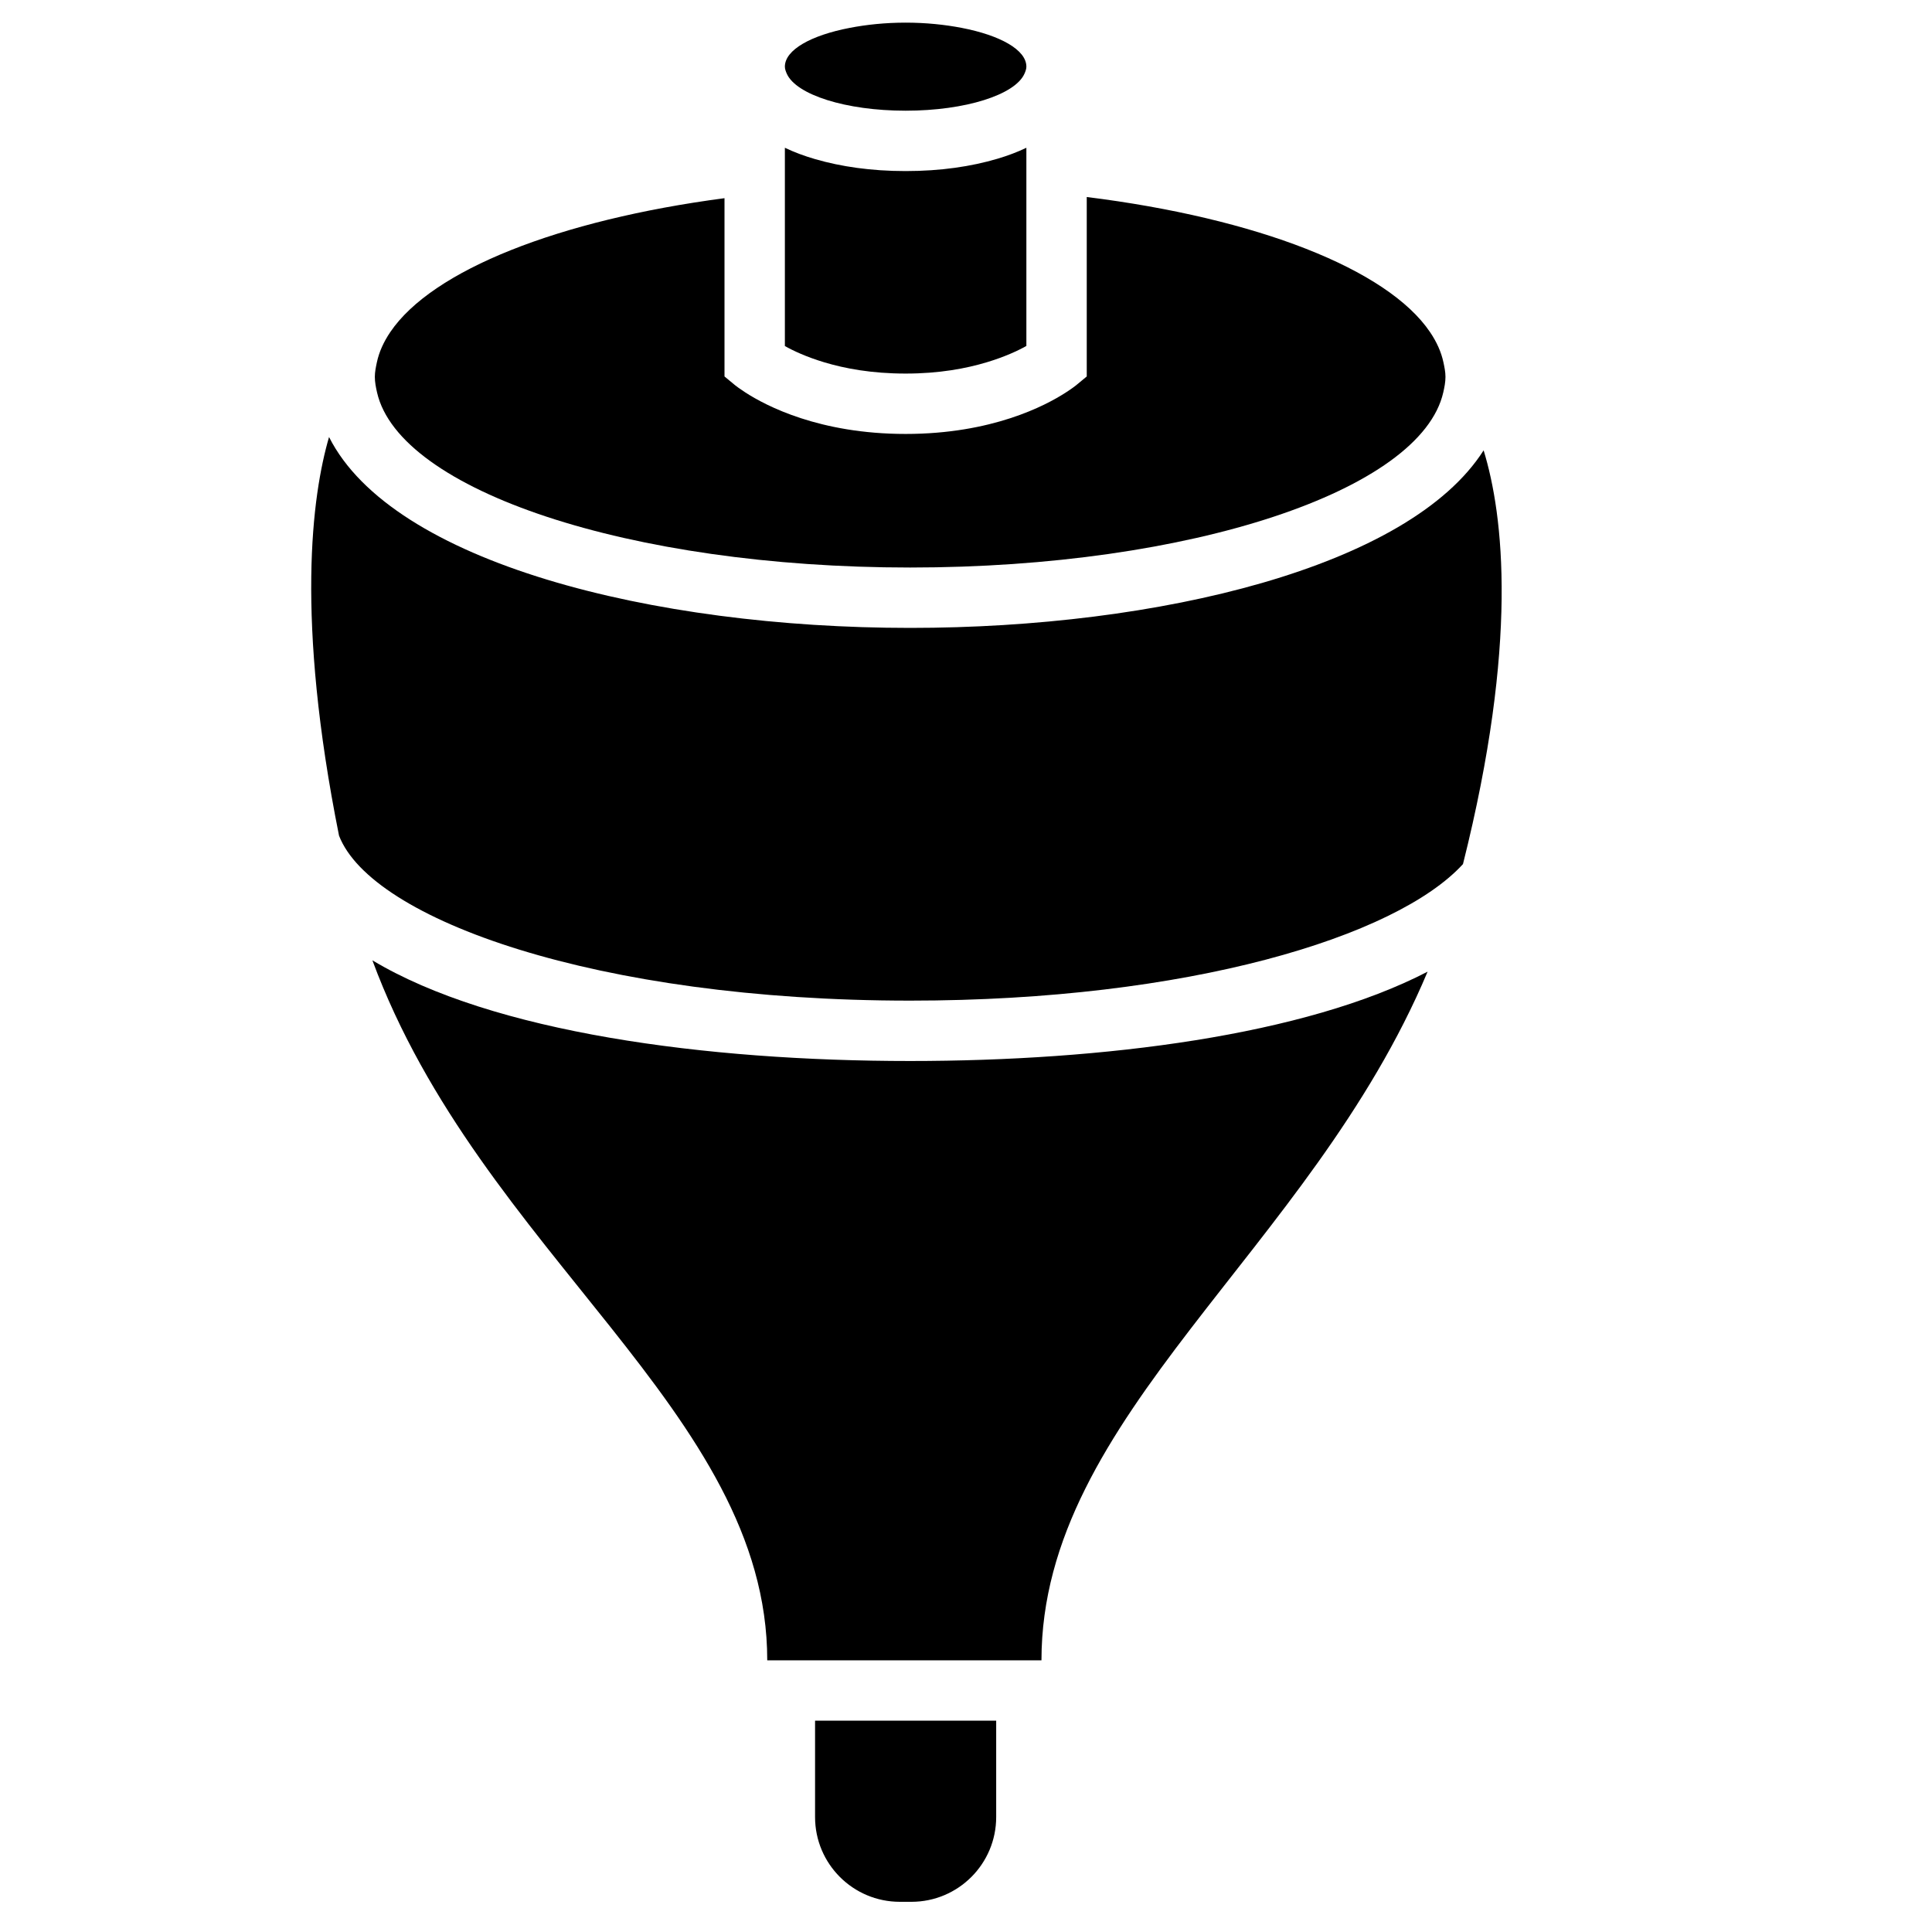 <?xml version="1.0" encoding="utf-8"?>
<!-- Generator: Adobe Illustrator 17.1.0, SVG Export Plug-In . SVG Version: 6.00 Build 0)  -->
<!DOCTYPE svg PUBLIC "-//W3C//DTD SVG 1.1//EN" "http://www.w3.org/Graphics/SVG/1.1/DTD/svg11.dtd">
<svg version="1.1" xmlns="http://www.w3.org/2000/svg" xmlns:xlink="http://www.w3.org/1999/xlink" x="0px" y="0px"
	 viewBox="0 0 64 64" enable-background="new 0 0 64 64" xml:space="preserve">
<g id="Imagenes">
</g>
<g id="Layer_2">
	<path d="M27,60.191C27,61.742,28.257,63,29.809,63h0.383C31.743,63,33,61.742,33,60.191V57h-6V60.191z"/>
	<path d="M12.336,31.812c3.589,9.711,13.08,14.95,13.08,23.188H27h6h1.5c0-8.111,8.897-13.551,12.791-22.812
		c-4.073,2.113-10.733,2.959-17.142,2.959C23.374,35.147,16.319,34.201,12.336,31.812z"/>
	<path d="M30.149,33.147c9.201,0,16.111-2.111,18.314-4.523c1.839-7.325,1.347-11.544,0.684-13.706
		C46.683,18.789,38.375,20.8,30.15,20.8c-8.533,0-17.154-2.164-19.25-6.323c-0.565,1.937-1.115,5.99,0.331,13.206
		C12.304,30.459,19.764,33.147,30.149,33.147z"/>
	<path d="M30.15,18.8c9.304,0,16.92-2.554,17.66-5.8c0.039-0.171,0.073-0.342,0.073-0.517c0-0.163-0.034-0.323-0.068-0.483
		c-0.073-0.342-0.224-0.675-0.444-1C45.956,8.909,41.631,7.228,36,6.526V11v1v0.471l-0.363,0.3C35.62,12.785,35.5,12.877,35.31,13
		c-0.681,0.441-2.452,1.375-5.31,1.375S25.371,13.441,24.69,13c-0.189-0.123-0.31-0.215-0.327-0.229L24,12.471V12v-1V6.565
		C18.515,7.289,14.319,8.947,12.929,11c-0.22,0.325-0.371,0.658-0.444,1c-0.034,0.16-0.068,0.32-0.068,0.483
		c0,0.174,0.034,0.346,0.073,0.517C13.23,16.246,20.846,18.8,30.15,18.8z"/>
	<path d="M30,12.375c1.112,0,2.004-0.168,2.69-0.375c0.592-0.178,1.033-0.384,1.31-0.54V11V6.32V5.325v-0.43
		c-0.292,0.14-0.611,0.261-0.959,0.364C32.175,5.515,31.163,5.667,30,5.667c-1.142,0-2.139-0.147-2.995-0.395
		C26.64,5.166,26.305,5.041,26,4.895v0.456v0.997V11v0.463c0.274,0.155,0.711,0.36,1.298,0.537
		C27.984,12.207,28.878,12.375,30,12.375z"/>
	<path d="M30,3.667c1.987,0,3.623-0.529,3.935-1.222C33.969,2.368,34,2.289,34,2.208c0-0.56-0.875-1.04-2.145-1.285
		C31.298,0.816,30.673,0.75,30,0.75s-1.298,0.066-1.855,0.174C26.875,1.168,26,1.648,26,2.208c0,0.081,0.031,0.159,0.065,0.237
		C26.377,3.137,28.013,3.667,30,3.667z"/>
</g>
</svg>
